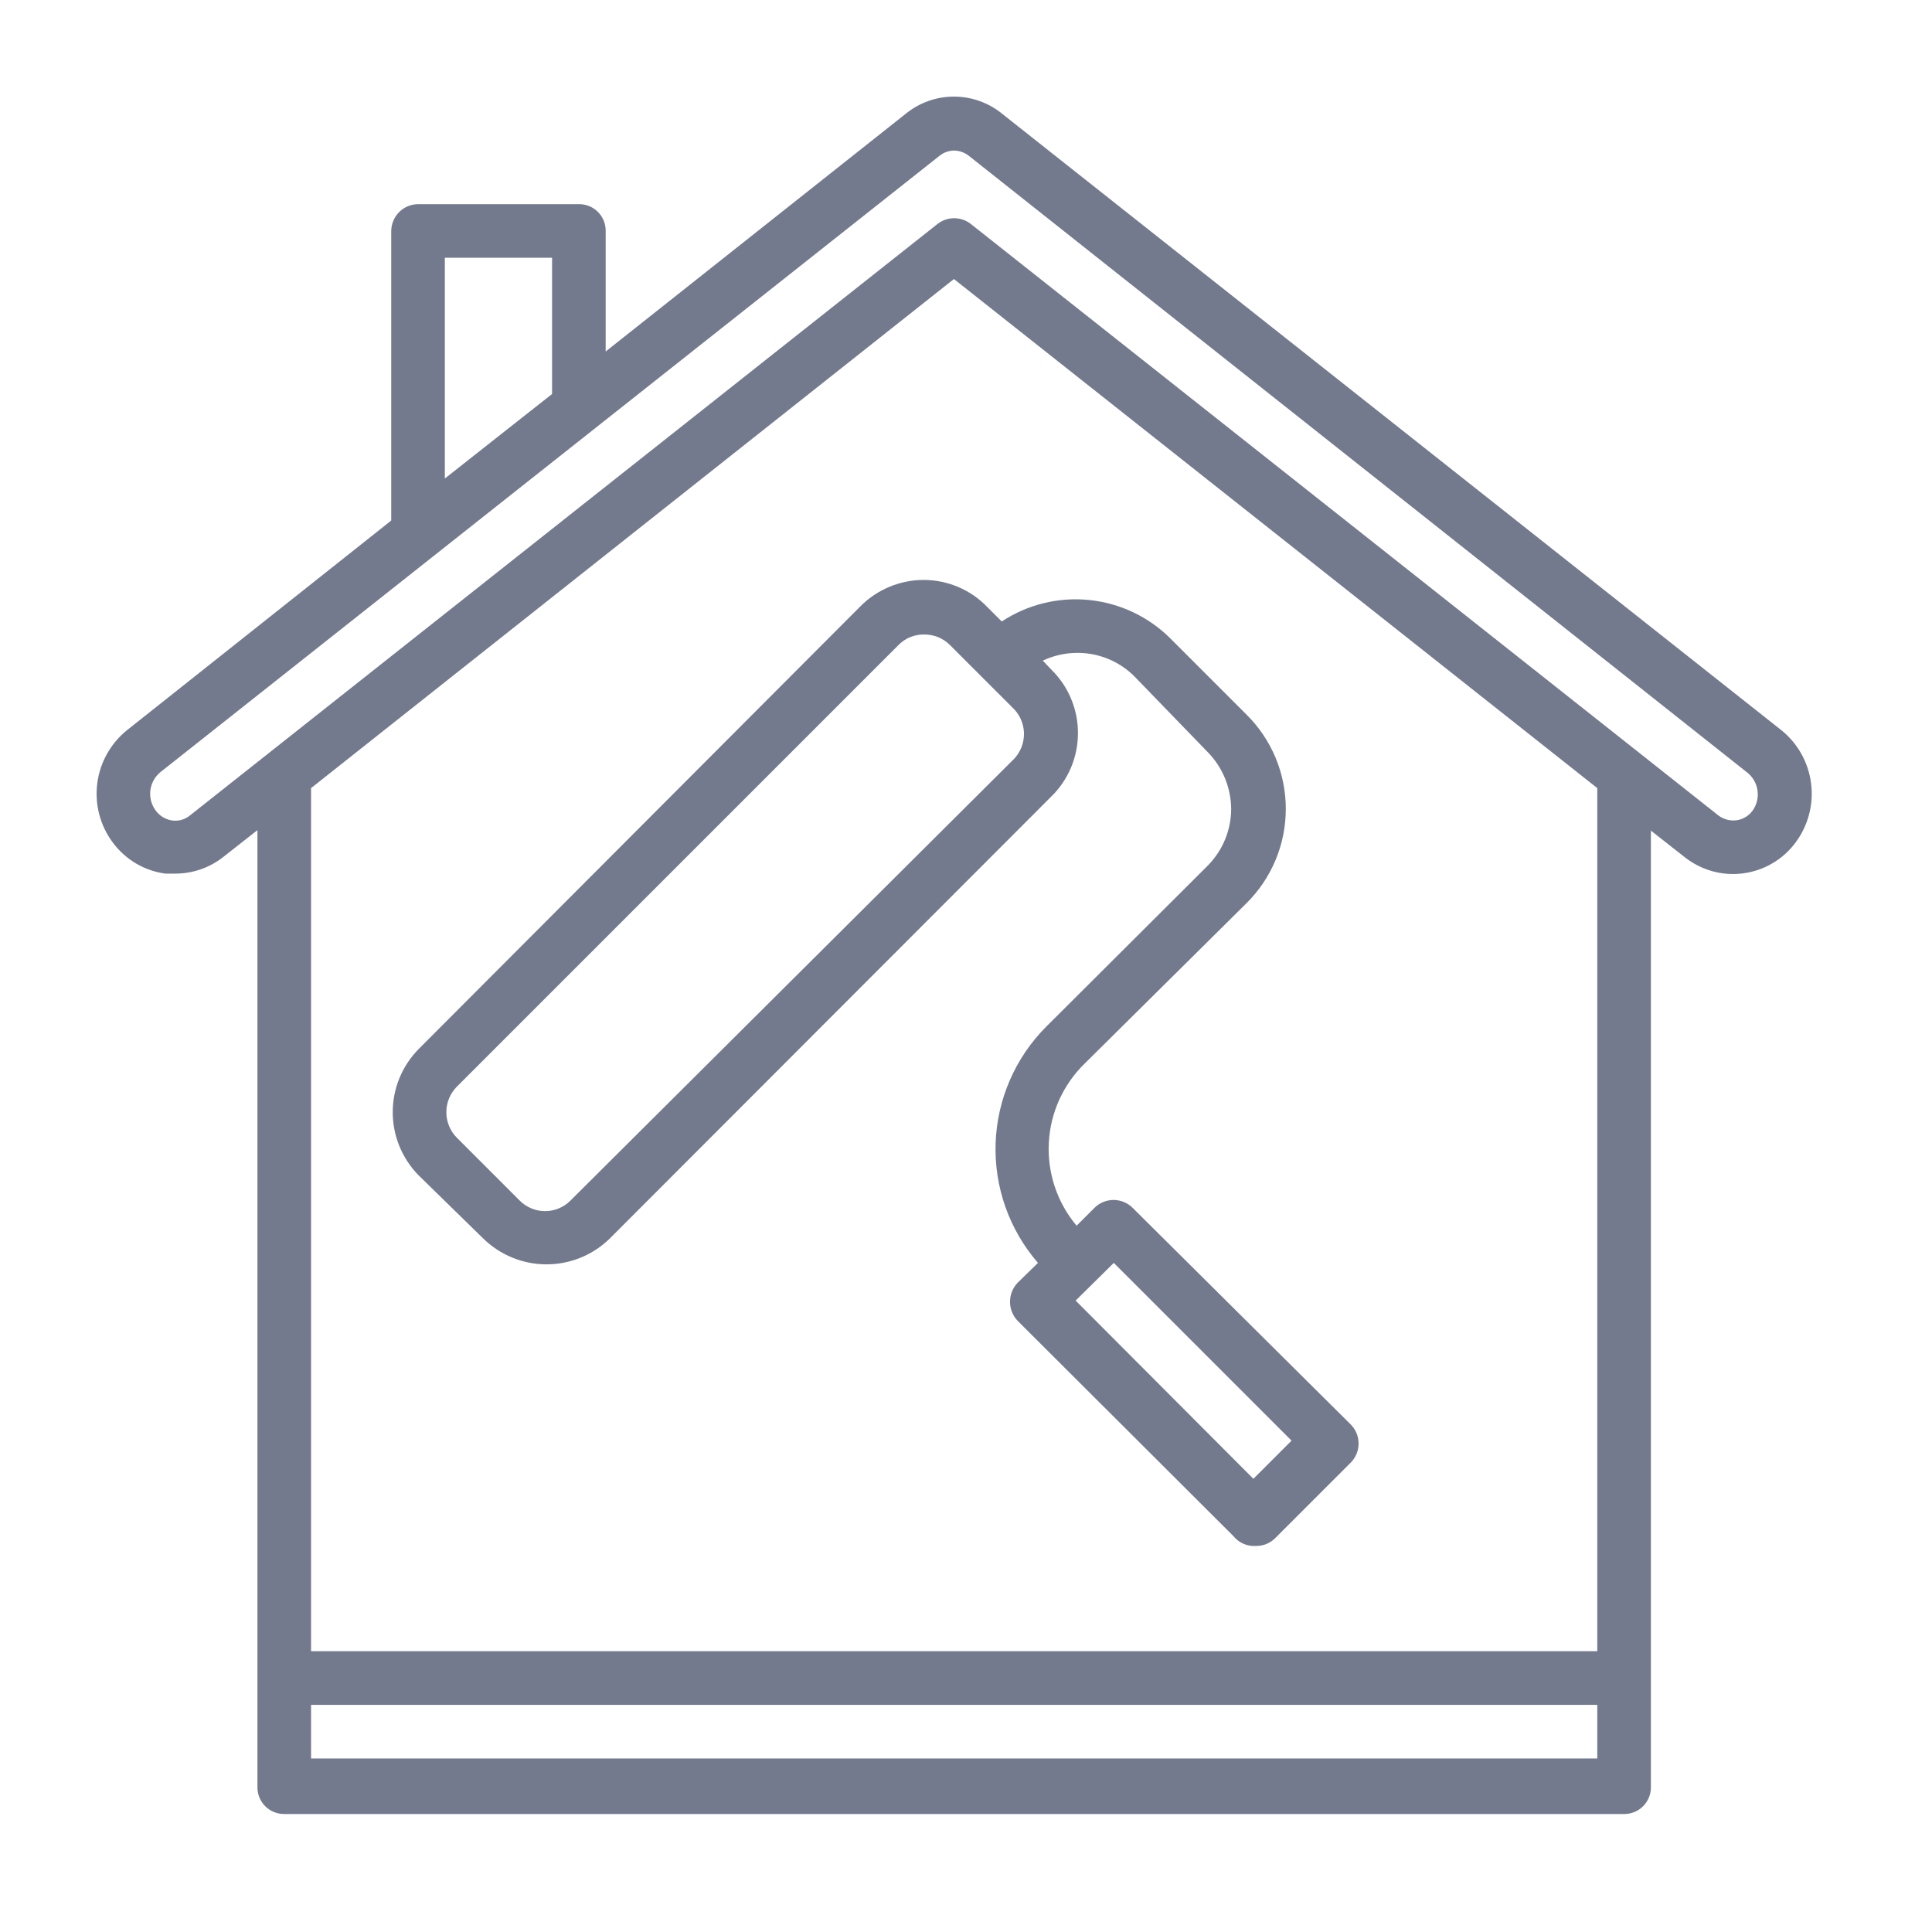 <svg
  width="40"
  height="40"
  viewBox="0 0 40 40"
  fill="none"
  xmlns="http://www.w3.org/2000/svg"
>
  <g id="home_roller">
    <path
      d="M36.88 15.117L20.75 2.357C20.468 2.126 20.115 2 19.75 2C19.386 2 19.032 2.126 18.75 2.357L12.54 7.277V4.777C12.54 4.633 12.484 4.494 12.383 4.391C12.282 4.288 12.144 4.229 12 4.227H8.66C8.513 4.227 8.372 4.284 8.268 4.387C8.163 4.49 8.103 4.63 8.1 4.777V10.777L2.63 15.117C2.291 15.39 2.07 15.784 2.014 16.216C1.958 16.649 2.071 17.086 2.33 17.437C2.459 17.613 2.622 17.761 2.809 17.873C2.996 17.985 3.204 18.057 3.42 18.087H3.63C3.994 18.087 4.346 17.964 4.63 17.737L5.33 17.187V37.007C5.33 37.153 5.388 37.292 5.491 37.396C5.594 37.499 5.734 37.557 5.88 37.557H33.63C33.776 37.557 33.916 37.499 34.019 37.396C34.122 37.292 34.18 37.153 34.18 37.007V17.197L34.88 17.747C35.05 17.881 35.245 17.98 35.454 18.038C35.663 18.096 35.882 18.11 36.096 18.081C36.311 18.052 36.518 17.98 36.704 17.869C36.89 17.759 37.052 17.612 37.18 17.437C37.439 17.086 37.552 16.649 37.496 16.216C37.441 15.784 37.22 15.39 36.88 15.117ZM9.21 5.337H11.43V8.157L9.21 9.907V5.337ZM6.44 36.407V35.297H33.07V36.407H6.44ZM33.07 34.187H6.44V16.317L19.75 5.777L33.07 16.317V34.187ZM36.29 16.777C36.244 16.843 36.183 16.896 36.111 16.933C36.04 16.97 35.961 16.988 35.88 16.987C35.768 16.985 35.659 16.947 35.57 16.877L20.1 4.637C20.002 4.56 19.88 4.518 19.755 4.518C19.63 4.518 19.509 4.56 19.41 4.637L3.94 16.877C3.888 16.921 3.828 16.954 3.762 16.973C3.697 16.992 3.628 16.996 3.56 16.987C3.493 16.976 3.428 16.952 3.369 16.916C3.311 16.88 3.26 16.832 3.22 16.777C3.133 16.657 3.095 16.509 3.113 16.362C3.132 16.215 3.206 16.081 3.32 15.987L19.45 3.227C19.535 3.158 19.641 3.12 19.75 3.117C19.863 3.118 19.972 3.157 20.06 3.227L36.19 16.007C36.299 16.1 36.37 16.23 36.388 16.372C36.407 16.515 36.372 16.659 36.29 16.777Z"
      fill="#737A8E"
    />
    <path
      d="M19.13 12.007C18.887 12.006 18.646 12.054 18.422 12.146C18.197 12.239 17.992 12.375 17.82 12.547L8.67 21.717C8.325 22.065 8.131 22.536 8.131 23.027C8.131 23.517 8.325 23.988 8.67 24.337L10 25.637C10.35 25.983 10.823 26.177 11.315 26.177C11.808 26.177 12.28 25.983 12.63 25.637L21.77 16.487C21.944 16.316 22.082 16.112 22.176 15.887C22.27 15.662 22.318 15.421 22.318 15.177C22.318 14.933 22.27 14.692 22.176 14.467C22.082 14.242 21.944 14.038 21.77 13.867L21.59 13.677C21.813 13.573 22.055 13.518 22.3 13.517C22.741 13.514 23.166 13.687 23.48 13.997L25 15.567C25.311 15.881 25.486 16.305 25.49 16.747C25.489 17.189 25.313 17.613 25 17.927L21.66 21.257C21.019 21.899 20.645 22.761 20.613 23.668C20.582 24.576 20.895 25.461 21.49 26.147L21.07 26.557C20.968 26.663 20.911 26.804 20.911 26.952C20.911 27.099 20.968 27.241 21.07 27.347L25.54 31.807C25.595 31.875 25.666 31.928 25.746 31.963C25.826 31.998 25.913 32.013 26 32.007C26.074 32.008 26.148 31.995 26.216 31.968C26.285 31.94 26.348 31.899 26.4 31.847L27.97 30.277C28.072 30.172 28.128 30.032 28.128 29.887C28.128 29.741 28.072 29.601 27.97 29.497L23.45 25.007C23.345 24.902 23.203 24.844 23.055 24.844C22.907 24.844 22.765 24.902 22.66 25.007L22.29 25.377C21.887 24.897 21.681 24.282 21.715 23.656C21.748 23.03 22.018 22.441 22.47 22.007L25.8 18.707C26.06 18.451 26.267 18.146 26.408 17.809C26.549 17.473 26.621 17.111 26.621 16.747C26.621 16.382 26.549 16.021 26.408 15.684C26.267 15.348 26.06 15.043 25.8 14.787L24.23 13.217C23.777 12.766 23.183 12.486 22.547 12.422C21.912 12.358 21.274 12.515 20.74 12.867L20.44 12.567C20.27 12.39 20.067 12.25 19.842 12.154C19.617 12.058 19.375 12.008 19.13 12.007ZM26.74 29.827L25.95 30.617L22.27 26.927L23.06 26.147L26.74 29.827ZM21 15.707L11.81 24.857C11.742 24.926 11.66 24.981 11.57 25.018C11.479 25.056 11.383 25.075 11.285 25.075C11.188 25.075 11.091 25.056 11.001 25.018C10.911 24.981 10.829 24.926 10.76 24.857L9.46 23.557C9.32 23.416 9.241 23.226 9.241 23.027C9.241 22.828 9.32 22.637 9.46 22.497L18.61 13.347C18.678 13.279 18.76 13.225 18.849 13.189C18.938 13.153 19.034 13.135 19.13 13.137C19.228 13.135 19.325 13.153 19.416 13.189C19.507 13.225 19.59 13.278 19.66 13.347L20.96 14.647C21.032 14.714 21.091 14.794 21.132 14.884C21.173 14.973 21.196 15.07 21.2 15.168C21.203 15.267 21.188 15.365 21.154 15.457C21.119 15.55 21.067 15.634 21 15.707Z"
      fill="#737A8E"
    />
  </g>
</svg>